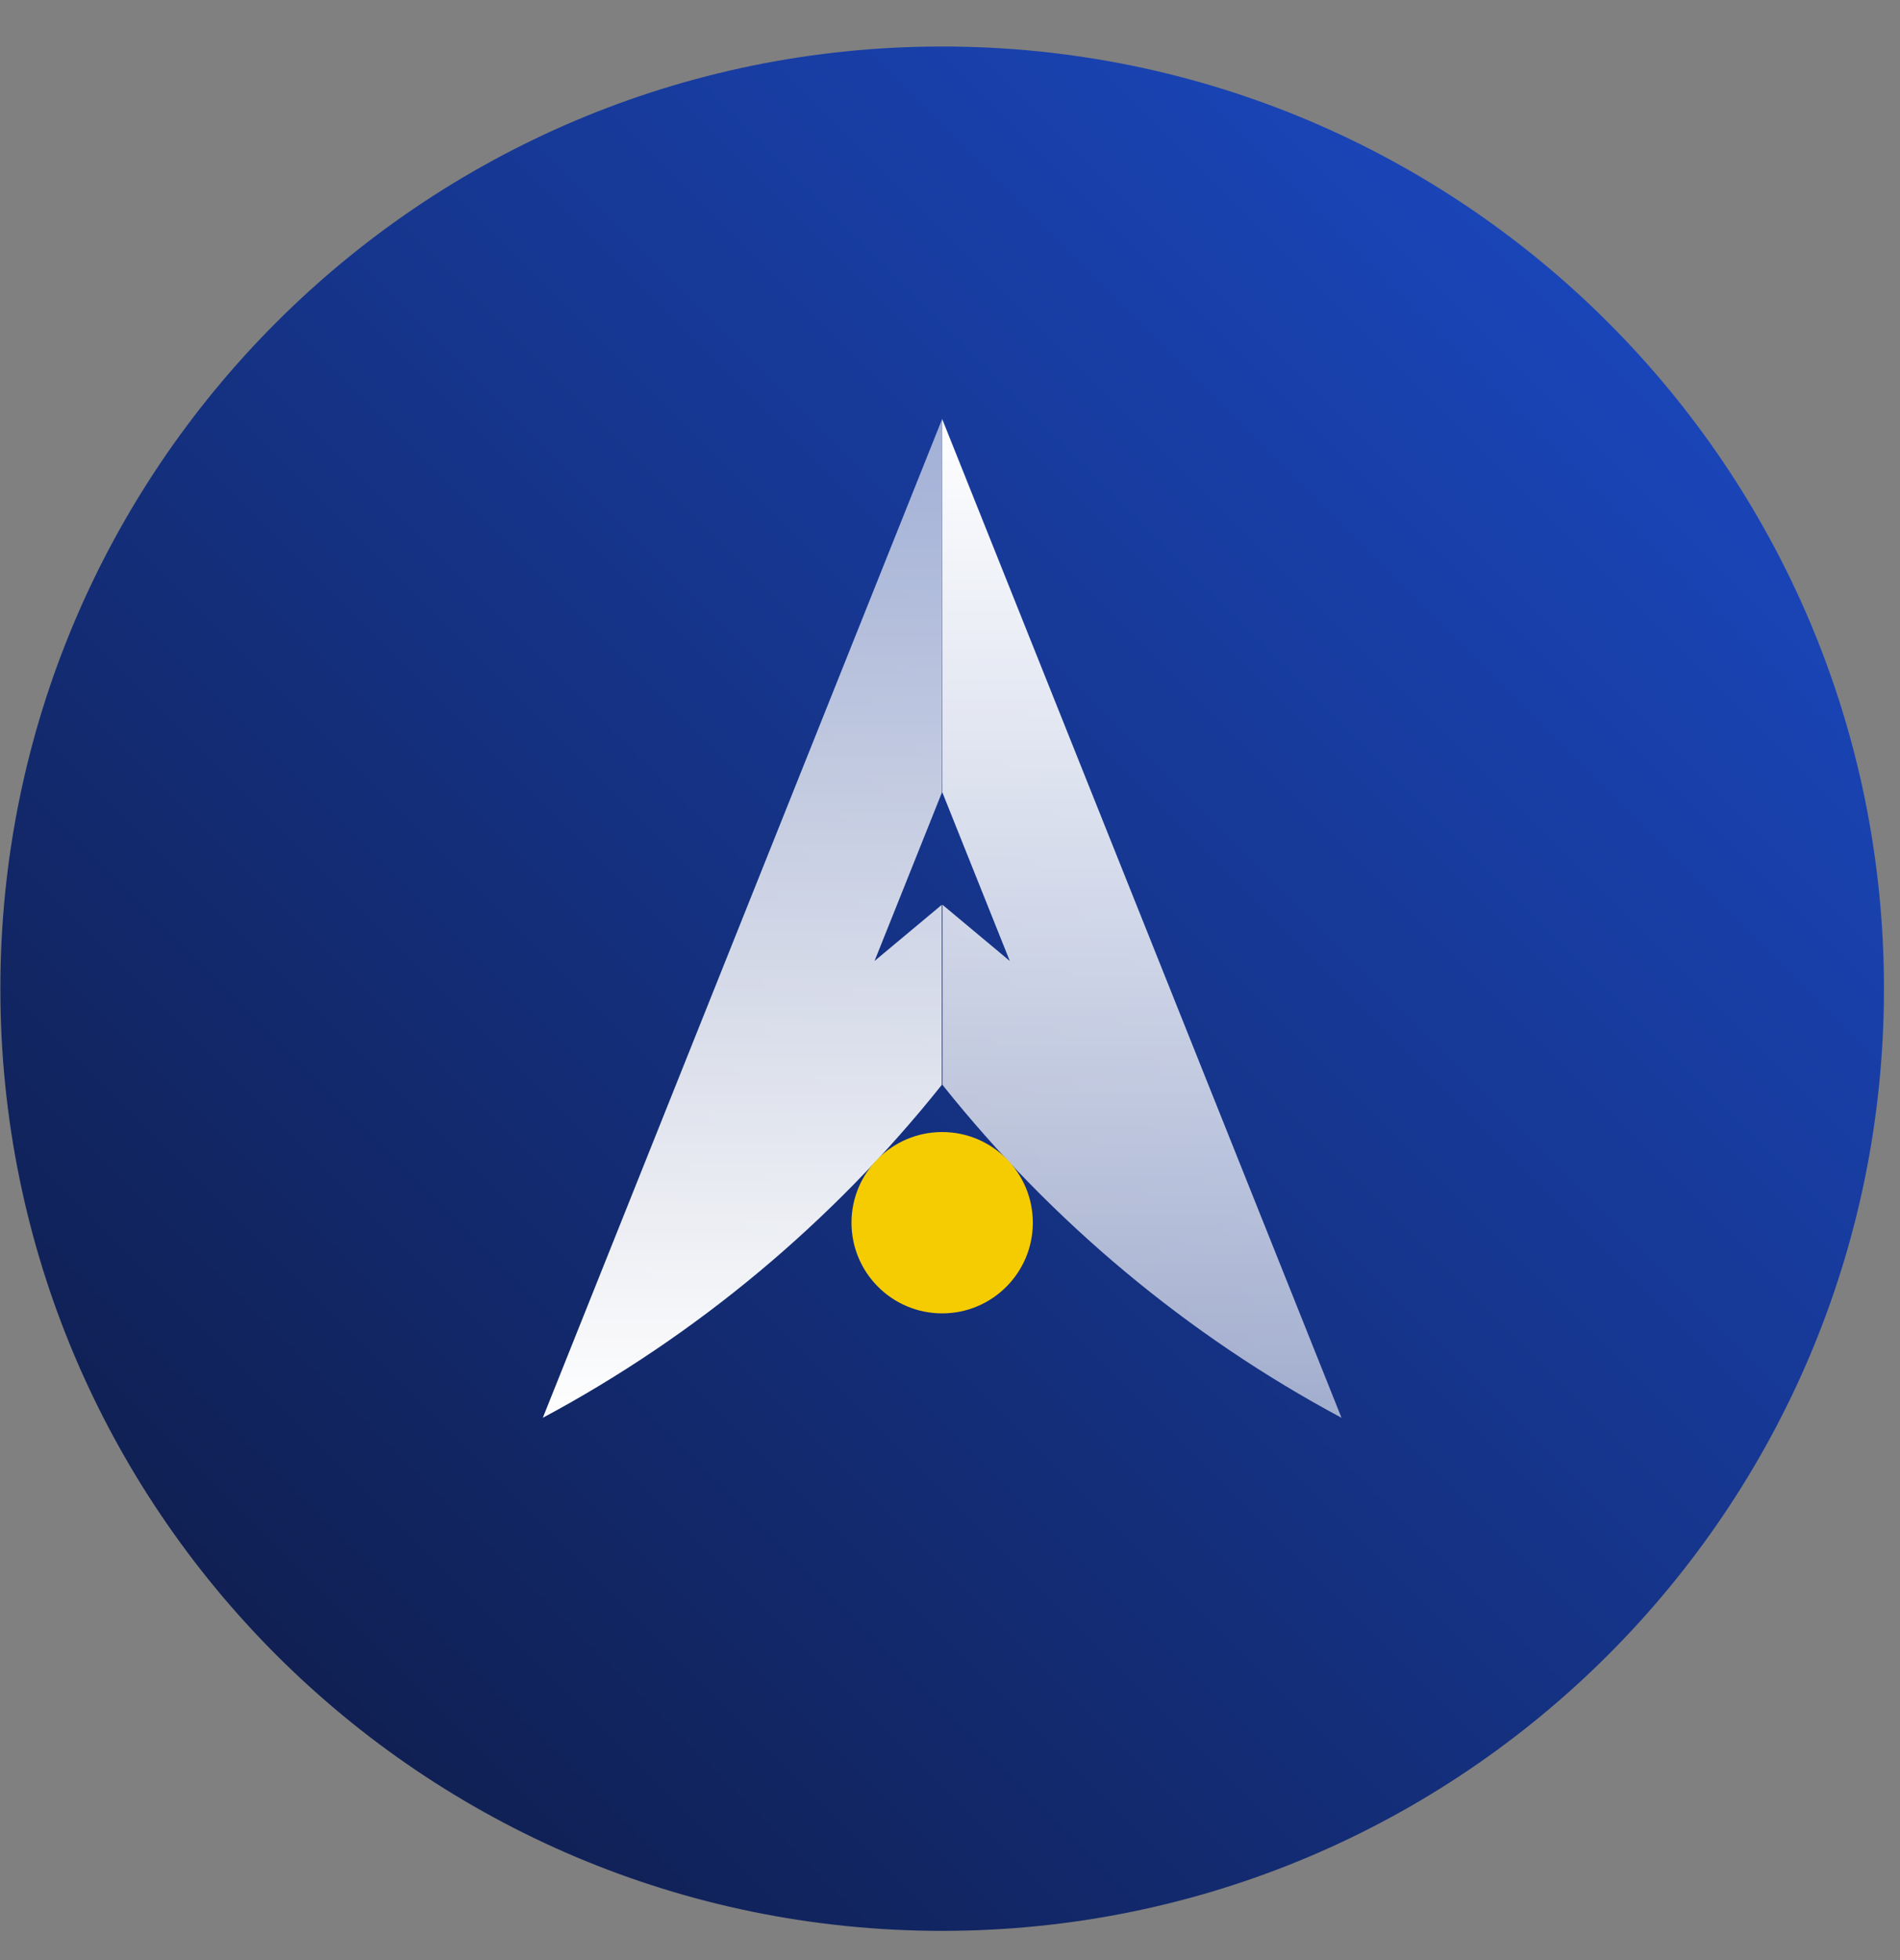 <svg width="32" height="33" viewBox="0 0 32 33" fill="none" xmlns="http://www.w3.org/2000/svg">
<rect x="0" y="0" width="32" height="33" fill="#808080" stroke="none"/>
<g clip-path="url(#clip0)">
<path d="M15.868 32.508C24.628 32.508 31.73 25.406 31.73 16.645C31.73 7.885 24.628 0.783 15.868 0.783C7.108 0.783 0.006 7.885 0.006 16.645C0.006 25.406 7.108 32.508 15.868 32.508Z" fill="url(#paint0_linear)"/>
<path d="M15.868 7.054V7.063L15.871 13.34L17.007 16.179L15.874 15.233V18.263C15.88 18.272 15.886 18.278 15.891 18.287C17.717 20.571 19.996 22.479 22.594 23.87L15.868 7.054Z" fill="url(#paint1_linear)"/>
<path d="M15.868 7.054V7.063L15.865 13.34L14.729 16.179L15.862 15.233V18.263C15.856 18.272 15.85 18.278 15.844 18.287C14.018 20.571 11.74 22.479 9.142 23.87L15.868 7.054Z" fill="url(#paint2_linear)"/>
<path d="M15.868 22.112C16.711 22.112 17.395 21.428 17.395 20.585C17.395 19.742 16.711 19.059 15.868 19.059C15.025 19.059 14.341 19.742 14.341 20.585C14.341 21.428 15.025 22.112 15.868 22.112Z" fill="#F5CC02"/>
</g>
<defs>
<linearGradient id="paint0_linear" x1="4.652" y1="27.864" x2="27.086" y2="5.43" gradientUnits="userSpaceOnUse">
<stop stop-color="#102054"/>
<stop offset="1" stop-color="#1A45B8"/>
</linearGradient>
<linearGradient id="paint1_linear" x1="19.232" y1="7.004" x2="19.232" y2="24.05" gradientUnits="userSpaceOnUse">
<stop stop-color="white"/>
<stop offset="1" stop-color="white" stop-opacity="0.6"/>
</linearGradient>
<linearGradient id="paint2_linear" x1="12.507" y1="23.931" x2="12.507" y2="7.203" gradientUnits="userSpaceOnUse">
<stop stop-color="white"/>
<stop offset="1" stop-color="white" stop-opacity="0.6"/>
</linearGradient>
<clipPath id="clip0">
<rect width="32" height="32" fill="white" transform="translate(0 0.783)"/>
</clipPath>
</defs>
</svg>
